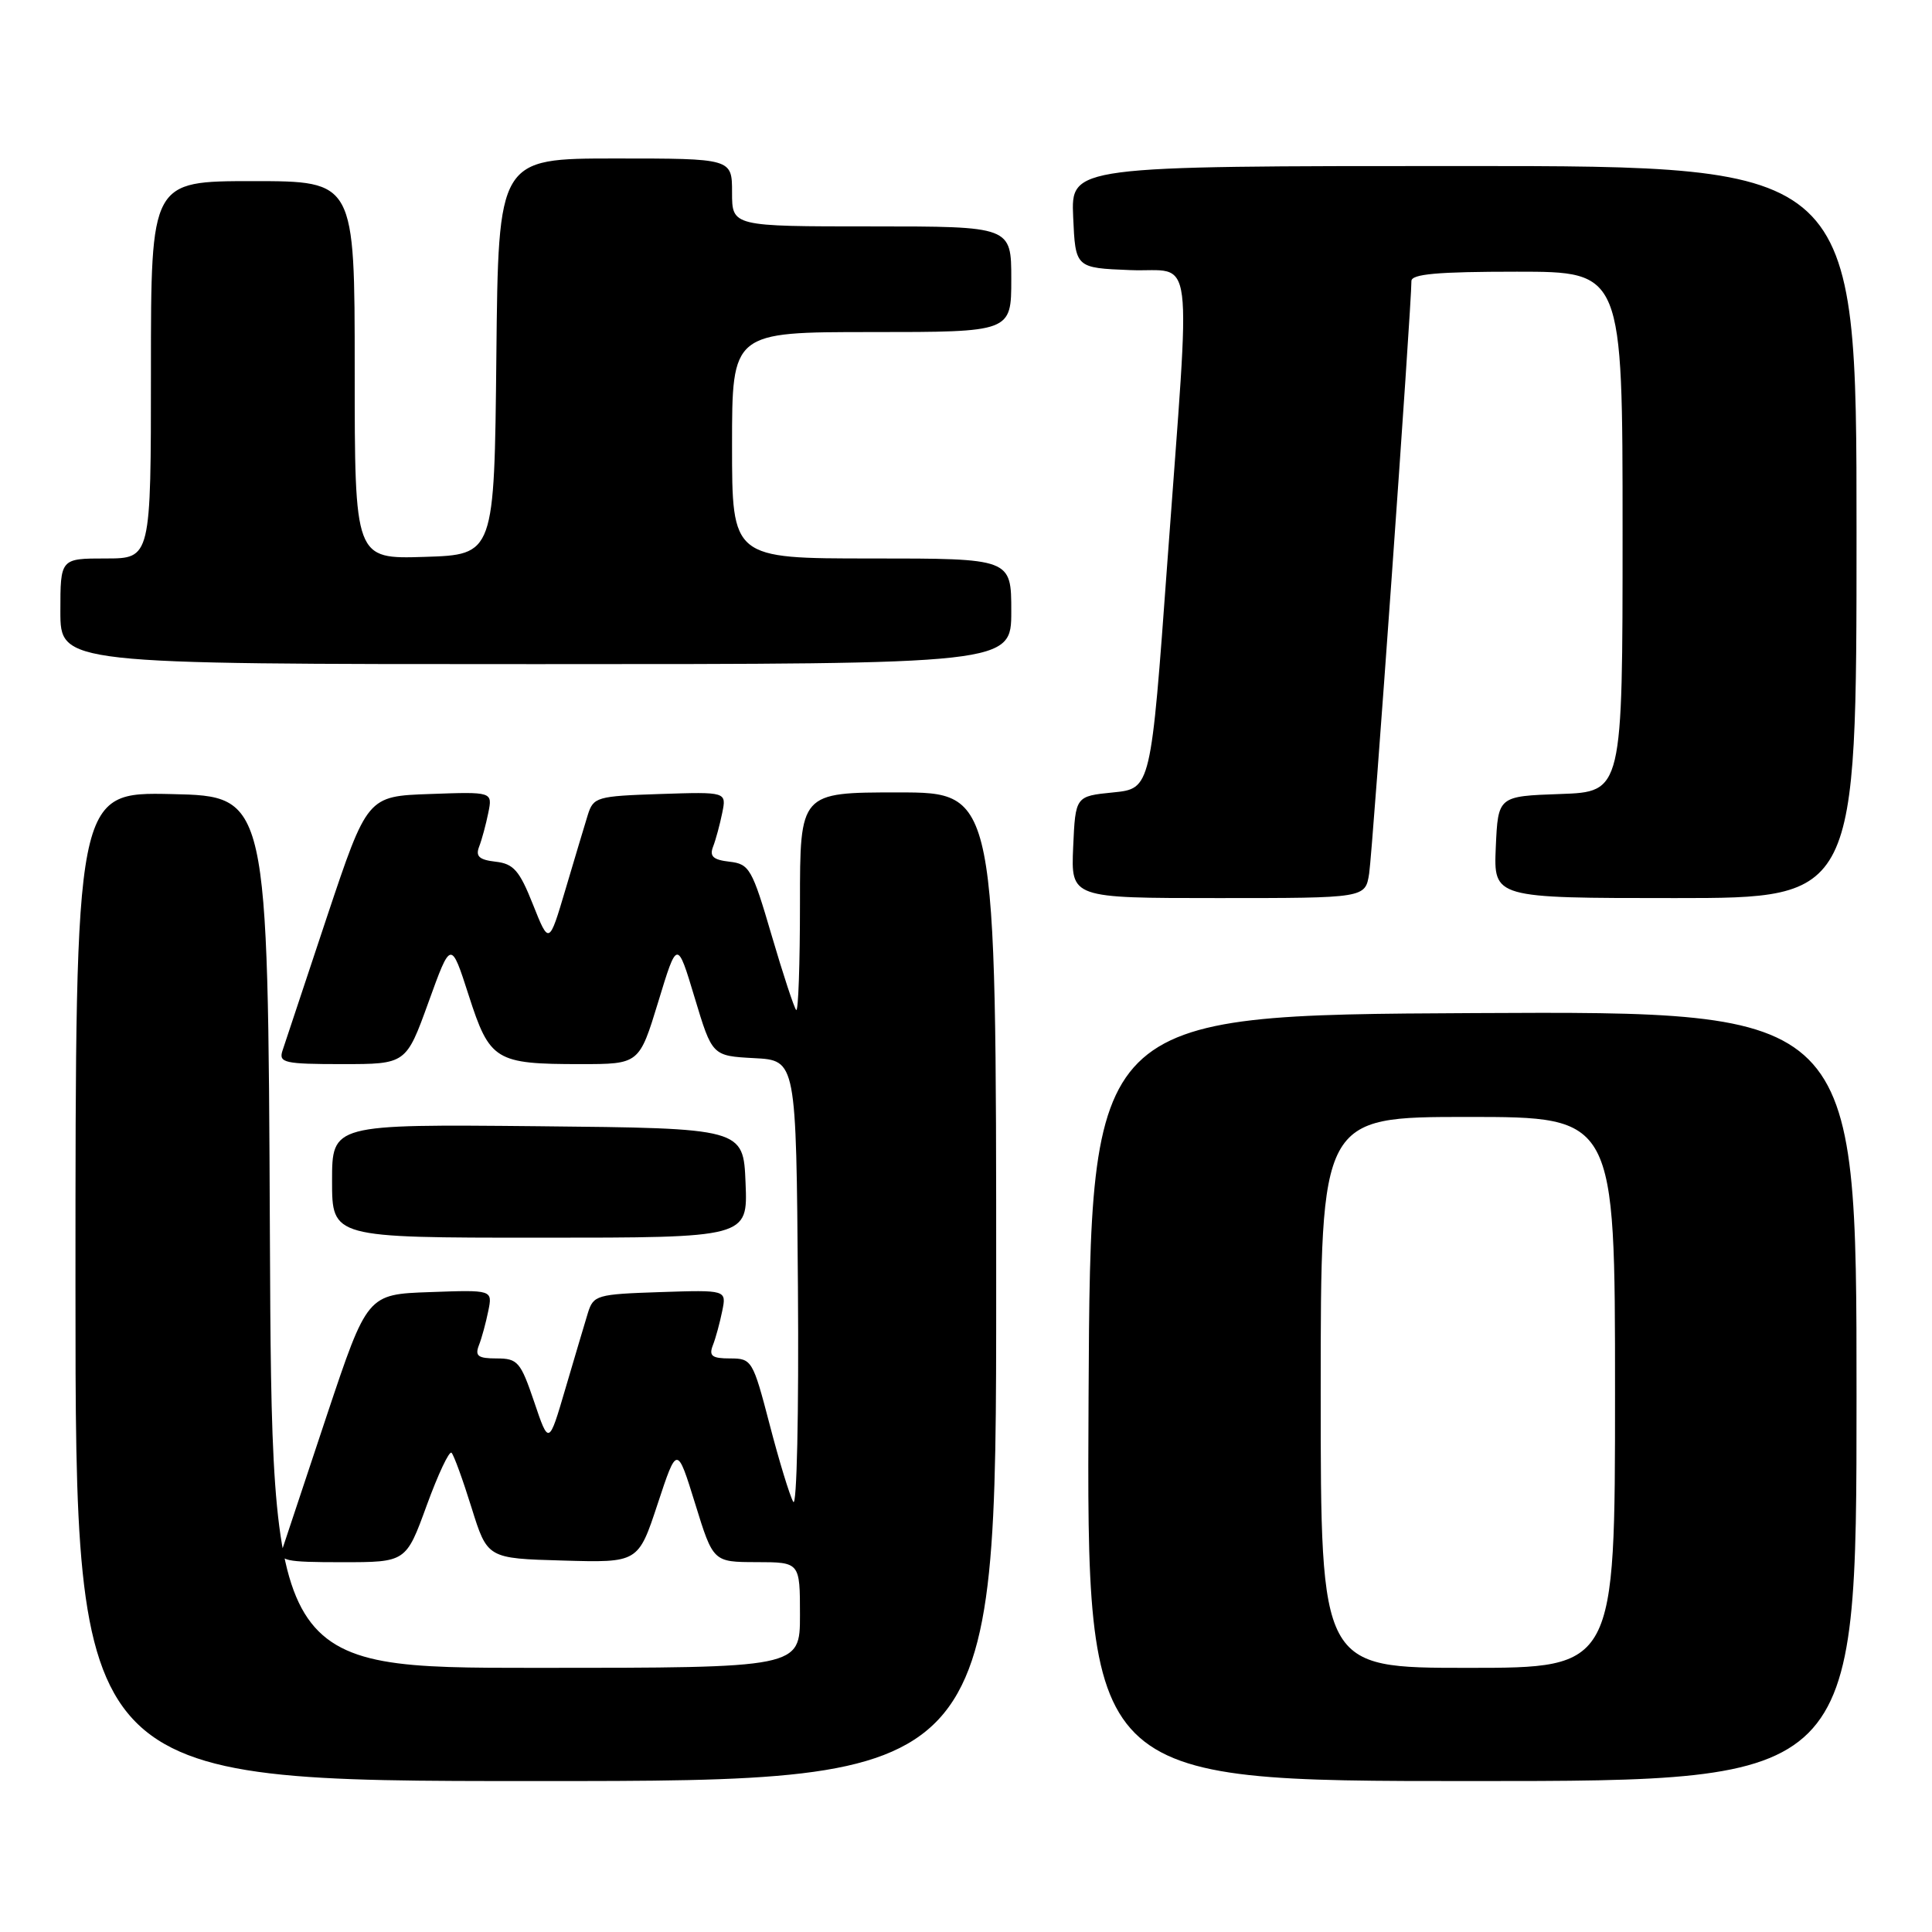 <?xml version="1.0" encoding="UTF-8" standalone="no"?>
<!DOCTYPE svg PUBLIC "-//W3C//DTD SVG 1.1//EN" "http://www.w3.org/Graphics/SVG/1.1/DTD/svg11.dtd" >
<svg xmlns="http://www.w3.org/2000/svg" xmlns:xlink="http://www.w3.org/1999/xlink" version="1.1" viewBox="0 0 256 256">
 <g >
 <path fill="currentColor"
d=" M 132.00 170.50 C 132.00 105.00 132.00 105.00 119.00 105.00 C 106.00 105.00 106.00 105.00 106.00 119.67 C 106.00 127.73 105.78 134.11 105.50 133.83 C 105.23 133.56 103.76 129.10 102.24 123.92 C 99.66 115.11 99.30 114.48 96.66 114.18 C 94.49 113.93 93.99 113.47 94.49 112.18 C 94.85 111.25 95.39 109.24 95.70 107.71 C 96.27 104.92 96.27 104.92 87.46 105.21 C 79.06 105.49 78.63 105.61 77.88 108.00 C 77.46 109.38 76.12 113.81 74.93 117.85 C 72.75 125.20 72.75 125.20 70.62 119.85 C 68.83 115.34 68.05 114.45 65.67 114.18 C 63.49 113.93 62.99 113.47 63.49 112.18 C 63.85 111.25 64.39 109.24 64.70 107.71 C 65.27 104.91 65.27 104.91 56.97 105.21 C 48.67 105.50 48.67 105.50 43.32 121.50 C 40.39 130.30 37.73 138.29 37.42 139.25 C 36.92 140.82 37.72 141.00 45.34 141.00 C 53.81 141.00 53.81 141.00 56.78 132.79 C 59.75 124.57 59.75 124.57 62.11 131.90 C 64.89 140.54 65.64 141.00 76.92 141.00 C 84.70 141.00 84.70 141.00 87.22 132.75 C 89.73 124.50 89.73 124.50 92.05 132.21 C 94.37 139.91 94.37 139.91 99.94 140.21 C 105.50 140.50 105.50 140.50 105.73 170.50 C 105.86 187.34 105.58 199.84 105.11 199.00 C 104.64 198.18 103.23 193.56 101.98 188.75 C 99.76 180.24 99.62 180.00 96.74 180.00 C 94.34 180.00 93.91 179.67 94.46 178.25 C 94.84 177.29 95.39 175.24 95.70 173.71 C 96.27 170.92 96.27 170.92 87.46 171.21 C 79.06 171.49 78.63 171.61 77.89 174.00 C 77.47 175.38 76.13 179.88 74.92 184.00 C 72.72 191.50 72.72 191.50 70.78 185.75 C 68.98 180.45 68.60 180.00 65.81 180.00 C 63.34 180.00 62.91 179.68 63.46 178.25 C 63.84 177.29 64.39 175.24 64.70 173.71 C 65.27 170.91 65.27 170.91 56.97 171.21 C 48.67 171.50 48.67 171.50 43.32 187.50 C 40.39 196.30 37.73 204.29 37.42 205.25 C 36.92 206.82 37.72 207.00 45.33 207.00 C 53.80 207.00 53.80 207.00 56.54 199.48 C 58.05 195.34 59.53 192.20 59.83 192.50 C 60.14 192.80 61.33 196.08 62.48 199.77 C 64.58 206.50 64.58 206.50 74.57 206.78 C 84.57 207.07 84.57 207.07 87.14 199.28 C 89.71 191.50 89.71 191.50 92.11 199.24 C 94.50 206.98 94.50 206.98 100.25 206.99 C 106.00 207.00 106.00 207.00 106.00 214.00 C 106.00 221.00 106.00 221.00 71.01 221.00 C 36.02 221.00 36.02 221.00 35.76 163.25 C 35.50 105.50 35.50 105.50 22.75 105.22 C 10.00 104.94 10.00 104.94 10.00 170.47 C 10.00 236.00 10.00 236.00 71.00 236.00 C 132.00 236.00 132.00 236.00 132.00 170.50 Z  M 246.00 184.99 C 246.00 133.98 246.00 133.98 195.25 134.24 C 144.50 134.50 144.50 134.50 144.24 185.25 C 143.98 236.00 143.98 236.00 194.99 236.00 C 246.00 236.00 246.00 236.00 246.00 184.99 Z  M 98.79 156.75 C 98.50 149.50 98.50 149.50 71.25 149.23 C 44.00 148.97 44.00 148.97 44.00 156.48 C 44.00 164.00 44.00 164.00 71.54 164.00 C 99.09 164.00 99.09 164.00 98.79 156.75 Z  M 181.42 115.75 C 181.88 112.82 187.05 40.24 187.02 37.25 C 187.00 36.31 190.46 36.00 201.00 36.00 C 215.00 36.00 215.00 36.00 215.00 70.46 C 215.00 104.92 215.00 104.92 206.75 105.21 C 198.50 105.50 198.50 105.50 198.20 112.25 C 197.91 119.00 197.91 119.00 221.95 119.00 C 246.00 119.00 246.00 119.00 246.00 70.50 C 246.00 22.00 246.00 22.00 193.95 22.00 C 141.91 22.00 141.91 22.00 142.20 28.75 C 142.50 35.50 142.50 35.50 149.75 35.79 C 158.38 36.14 157.80 31.64 154.68 74.50 C 152.50 104.50 152.50 104.50 147.50 105.00 C 142.50 105.50 142.50 105.50 142.20 112.25 C 141.91 119.00 141.91 119.00 161.41 119.00 C 180.91 119.00 180.91 119.00 181.42 115.75 Z  M 134.00 81.00 C 134.00 74.00 134.00 74.00 115.50 74.00 C 97.00 74.00 97.00 74.00 97.00 59.00 C 97.00 44.00 97.00 44.00 115.50 44.00 C 134.00 44.00 134.00 44.00 134.00 37.00 C 134.00 30.00 134.00 30.00 115.50 30.00 C 97.00 30.00 97.00 30.00 97.00 25.50 C 97.00 21.00 97.00 21.00 81.52 21.00 C 66.03 21.00 66.03 21.00 65.77 47.25 C 65.50 73.50 65.50 73.50 56.25 73.79 C 47.00 74.08 47.00 74.08 47.00 49.04 C 47.00 24.00 47.00 24.00 33.50 24.00 C 20.00 24.00 20.00 24.00 20.00 49.00 C 20.00 74.00 20.00 74.00 14.00 74.00 C 8.00 74.00 8.00 74.00 8.00 81.00 C 8.00 88.00 8.00 88.00 71.00 88.00 C 134.00 88.00 134.00 88.00 134.00 81.00 Z  M 175.00 184.50 C 175.00 148.00 175.00 148.00 194.50 148.00 C 214.00 148.00 214.00 148.00 214.00 184.50 C 214.00 221.00 214.00 221.00 194.50 221.00 C 175.00 221.00 175.00 221.00 175.00 184.50 Z "/>
</g>
</svg>